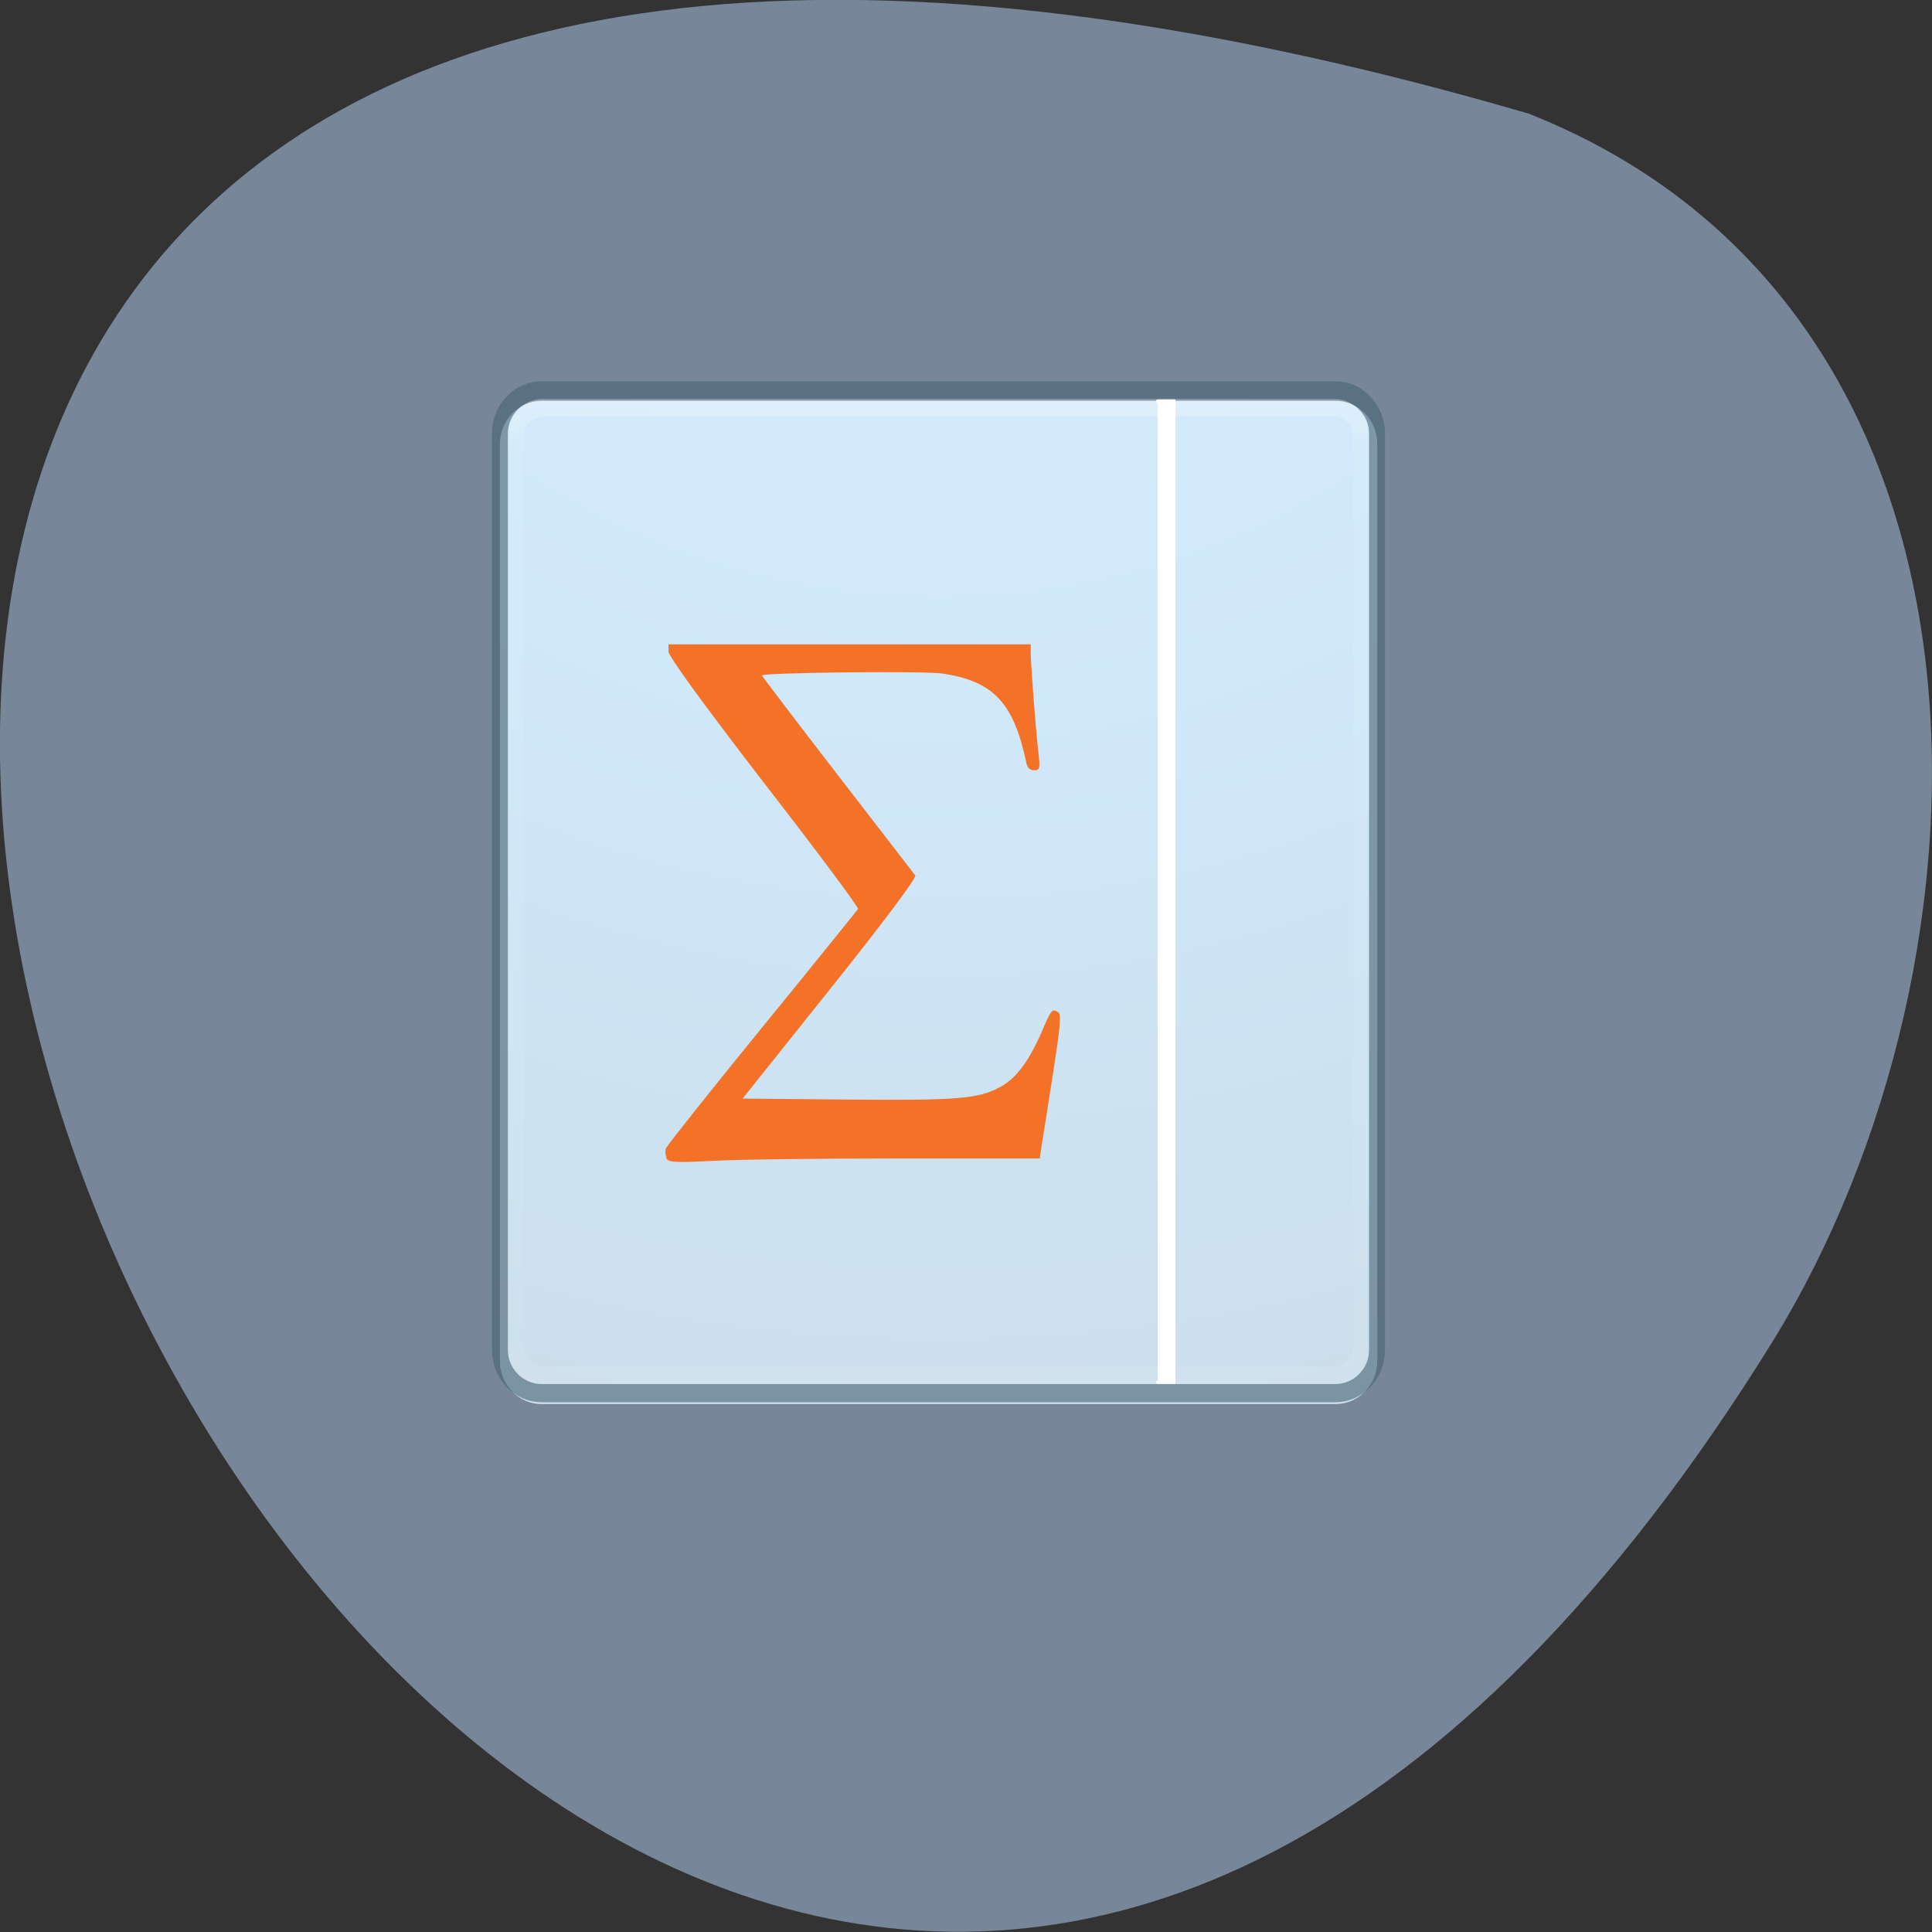 <svg xmlns="http://www.w3.org/2000/svg" viewBox="0 0 16 16"><rect x="0" y="0" width="16" height="16" fill="#333333" stroke="none"/><defs><linearGradient id="1" gradientUnits="userSpaceOnUse" y1="5" x2="0" y2="43" gradientTransform="matrix(1.432 0 0 1.436 -2.378 985.89)"><stop stop-color="#fff" stop-opacity="0.302"/><stop offset="0.063" stop-color="#fff" stop-opacity="0.071"/><stop offset="0.951" stop-color="#fff" stop-opacity="0.047"/><stop offset="1" stop-color="#fff" stop-opacity="0.118"/></linearGradient><radialGradient id="0" gradientUnits="userSpaceOnUse" cx="7.145" cy="10.03" r="12.672" gradientTransform="matrix(0 1.948 -2.089 0 28.733 -14.448)"><stop stop-color="#d9edfb"/><stop offset="0.262" stop-color="#cfe8fa"/><stop offset="0.705" stop-color="#c8d6de"/><stop offset="1" stop-color="#7796ab"/></radialGradient></defs><path d="m 12.66 0.941 c -23.832 -6.949 -8.641 27.391 2.023 10.164 c 1.949 -3.164 2.086 -8.535 -2.023 -10.164" fill="#778799"/><path d="m 4.484 3.32 h 6.578 c 0.188 0 0.344 0.16 0.344 0.355 v 7.598 c 0 0.195 -0.156 0.355 -0.344 0.355 h -6.578 c -0.188 0 -0.344 -0.16 -0.344 -0.355 v -7.598 c 0 -0.195 0.156 -0.355 0.344 -0.355" fill="url(#0)"/><g stroke-linecap="round"><g fill="none" stroke-linejoin="round"><path d="m 7.238 993.8 h 49.52 c 0.947 0 1.746 0.698 1.746 1.551 v 50 c 0 0.879 -0.799 1.577 -1.746 1.577 h -49.52 c -0.947 0 -1.746 -0.698 -1.746 -1.577 v -50 c 0 -0.853 0.799 -1.551 1.746 -1.551" transform="matrix(0.132 0 0 0.151 3.548 -146.69)" stroke="url(#1)"/><path d="m -1045.51 4.486 h 50.29 c 1.293 0 2.353 1.183 2.353 2.603 v 49.821 c 0 1.42 -1.06 2.603 -2.353 2.603 h -50.29 c -1.293 0 -2.353 -1.183 -2.353 -2.603 v -49.821 c 0 -1.42 1.06 -2.603 2.353 -2.603" transform="matrix(0 -0.151 0.132 0 3.548 -146.69)" stroke-opacity="0.6" stroke="#476273"/></g><path d="m 45.757 993.46 h 1.01 v 53.803 h -1.01" transform="matrix(0.132 0 0 0.151 3.548 -146.69)" fill="#fff" fill-rule="evenodd" stroke="#fff" stroke-width="0.198"/></g><path d="m 5.52 9.586 c -0.012 -0.023 -0.012 -0.059 -0.004 -0.078 c 0.008 -0.02 0.363 -0.469 0.793 -0.996 c 0.43 -0.527 0.789 -0.973 0.797 -0.984 c 0.008 -0.012 -0.344 -0.484 -0.781 -1.047 c -0.508 -0.66 -0.789 -1.047 -0.789 -1.086 v -0.059 h 3 v 0.074 c 0 0.086 0.043 0.66 0.066 0.844 c 0.012 0.113 0.008 0.125 -0.039 0.125 c -0.035 0 -0.059 -0.023 -0.066 -0.074 c -0.105 -0.488 -0.273 -0.664 -0.691 -0.727 c -0.156 -0.023 -1.496 -0.008 -1.496 0.016 c 0 0.004 0.281 0.375 0.625 0.82 c 0.344 0.445 0.633 0.82 0.645 0.836 c 0.012 0.02 -0.266 0.391 -0.703 0.938 l -0.727 0.91 l 0.863 0.008 c 0.898 0.008 1.086 -0.004 1.266 -0.102 c 0.129 -0.066 0.234 -0.203 0.34 -0.441 c 0.09 -0.211 0.094 -0.211 0.145 -0.18 c 0.027 0.02 0.016 0.125 -0.047 0.531 c -0.043 0.277 -0.086 0.547 -0.094 0.594 l -0.012 0.086 h -1.172 c -0.645 0 -1.336 0.008 -1.539 0.02 c -0.328 0.016 -0.371 0.012 -0.383 -0.027" fill="#f37228"/></svg>